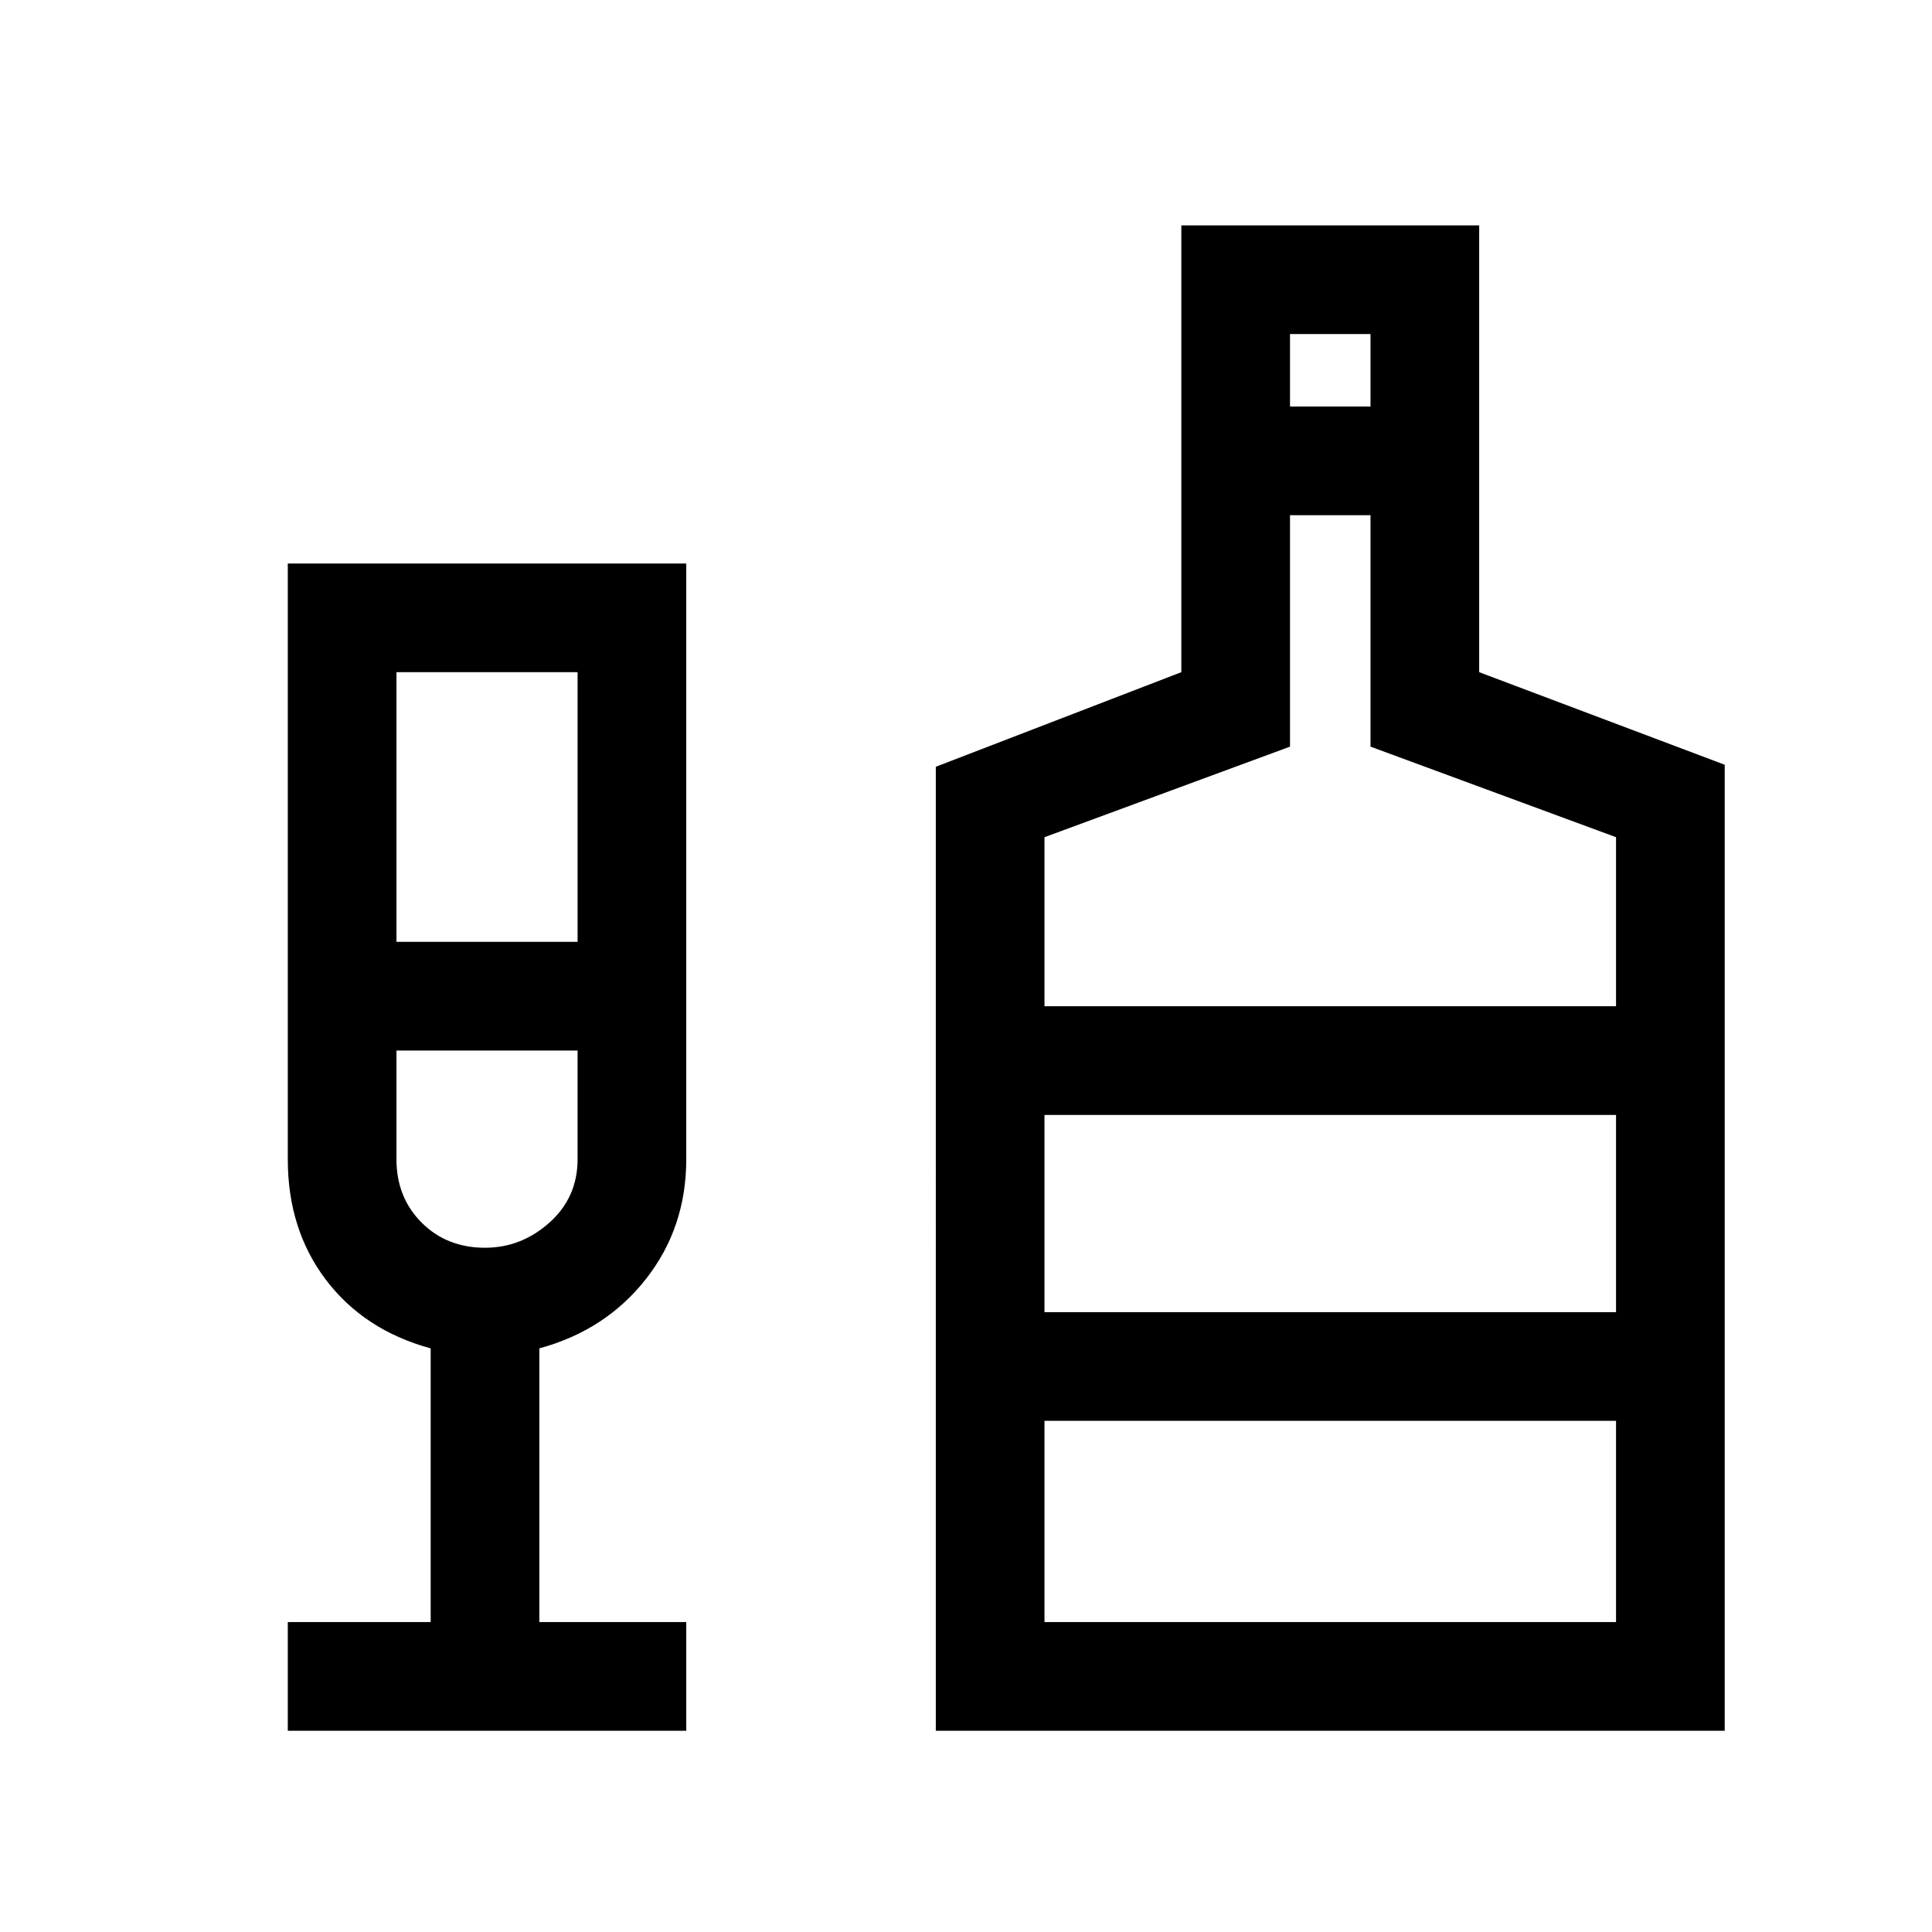 <svg xmlns="http://www.w3.org/2000/svg" height="24" width="24"><path d="M3.575 21.5v-1.35H5.35v-3.4q-.825-.225-1.3-.85-.475-.625-.475-1.5V7h4.95v7.4q0 .85-.5 1.487-.5.638-1.325.863v3.4h1.825v1.35Zm1.35-9.8h2.25V8.35h-2.25Zm1.1 3.8q.45 0 .8-.312.35-.313.35-.788v-1.35h-2.25v1.35q0 .475.313.788.312.312.787.312Zm5.6 6V9.525l3.05-1.175V2.8h3.7v5.55l3.05 1.15v12Zm4.4-16.45h1v-.9h-1Zm-3.05 7.45h7.1v-2.1l-3.05-1.125V6.4h-1v2.875l-3.05 1.125Zm0 7.65h7.1v-2.5h-7.1Zm0-3.85h7.1v-2.45h-7.1Zm-6.925-.8Zm6.925.8v-2.45 2.45Z"/></svg>